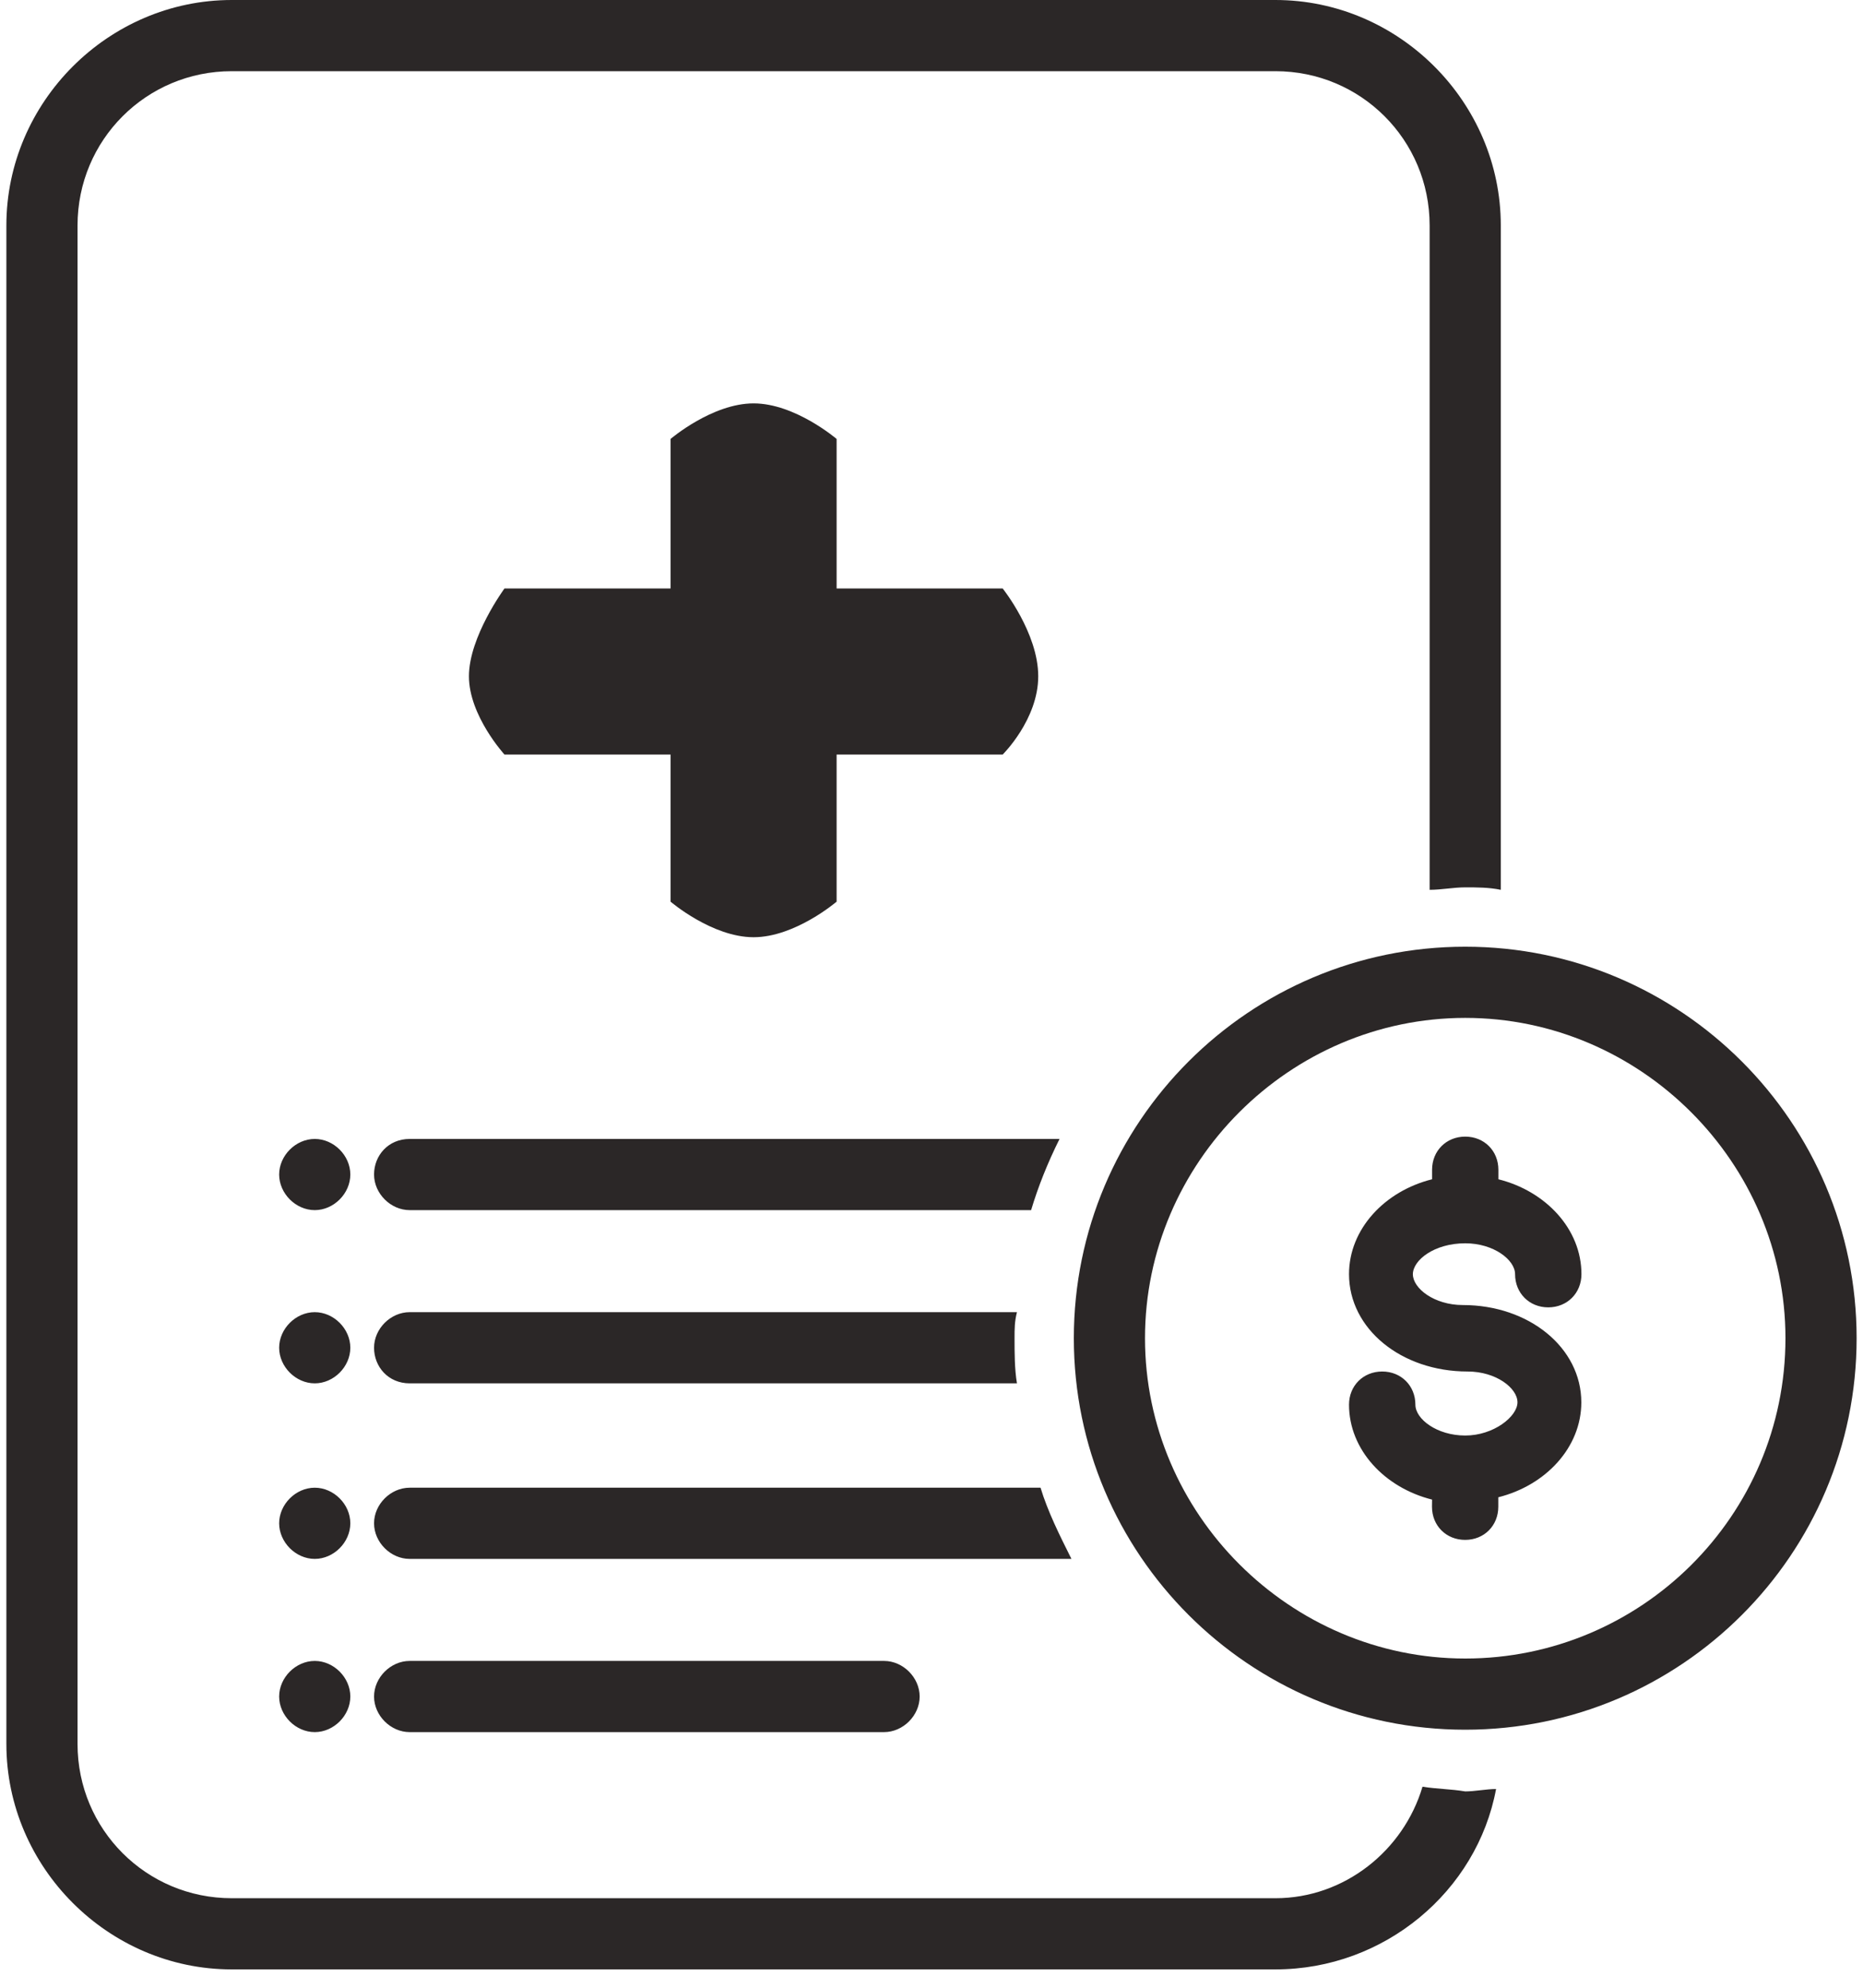 <?xml version="1.0" encoding="UTF-8"?>
<svg width="45px" height="48px" viewBox="0 0 45 48" version="1.1" xmlns="http://www.w3.org/2000/svg" xmlns:xlink="http://www.w3.org/1999/xlink">
    <!-- Generator: Sketch 47 (45396) - http://www.bohemiancoding.com/sketch -->
    <title>Content / Health Plan</title>
    <desc>Created with Sketch.</desc>
    <defs></defs>
    <g id="Content" stroke="none" stroke-width="1" fill="none" fill-rule="evenodd">
        <g id="Content-/-Health-Plan" fill-rule="nonzero" fill="#2B2727">
            <path d="M21.354,40.108 C21.813,40.108 22.214,40.509 22.214,40.968 C22.214,41.426 21.813,41.827 21.354,41.827 L9.895,41.827 C9.436,41.827 9.035,41.426 9.035,40.968 C9.035,40.509 9.436,40.108 9.895,40.108 L21.354,40.108 Z M16.197,10.6 L16.197,14.21 L12.186,14.21 C12.186,14.21 11.327,15.377 11.327,16.33 C11.327,17.283 12.186,18.221 12.186,18.221 L16.197,18.221 L16.197,21.773 C16.197,21.773 17.2,22.632 18.203,22.632 C19.205,22.632 20.208,21.773 20.208,21.773 L20.208,18.221 L24.219,18.221 C24.219,18.221 25.078,17.375 25.078,16.33 C25.078,15.285 24.219,14.21 24.219,14.21 L20.208,14.21 L20.208,10.6 C20.208,10.6 19.205,9.741 18.203,9.741 C17.2,9.741 16.197,10.6 16.197,10.6 Z M7.603,27.503 C7.144,27.503 6.743,27.903 6.743,28.362 C6.743,28.821 7.144,29.222 7.603,29.222 C8.062,29.222 8.462,28.821 8.462,28.362 C8.462,27.903 8.062,27.503 7.603,27.503 Z M7.603,35.925 C7.144,35.925 6.743,36.326 6.743,36.784 C6.743,37.243 7.144,37.644 7.603,37.644 C8.062,37.644 8.462,37.243 8.462,36.784 C8.462,36.326 8.062,35.925 7.603,35.925 Z M7.603,40.108 C7.144,40.108 6.743,40.509 6.743,40.967 C6.743,41.426 7.144,41.827 7.603,41.827 C8.062,41.827 8.462,41.426 8.462,40.967 C8.462,40.509 8.062,40.108 7.603,40.108 Z M7.603,31.686 C7.144,31.686 6.743,32.087 6.743,32.545 C6.743,33.004 7.144,33.405 7.603,33.405 C8.062,33.405 8.462,33.004 8.462,32.545 C8.462,32.087 8.062,31.686 7.603,31.686 Z M9.895,35.925 C9.436,35.925 9.035,36.326 9.035,36.784 C9.035,37.243 9.436,37.644 9.895,37.644 L25.88,37.644 C25.593,37.071 25.307,36.498 25.134,35.925 L9.895,35.925 Z M9.895,33.405 L24.564,33.405 C24.506,33.06 24.506,32.659 24.506,32.317 C24.506,32.089 24.506,31.916 24.564,31.686 L9.895,31.686 C9.436,31.686 9.035,32.086 9.035,32.545 C9.035,33.004 9.378,33.405 9.895,33.405 Z M9.035,28.362 C9.035,28.821 9.436,29.222 9.895,29.222 L24.906,29.222 C25.078,28.649 25.307,28.076 25.593,27.503 L9.895,27.503 C9.378,27.503 9.035,27.903 9.035,28.362 L9.035,28.362 Z M30.808,45.838 L5.597,45.838 C3.534,45.838 1.873,44.177 1.873,42.114 L1.873,5.443 C1.873,3.38 3.534,1.719 5.597,1.719 L30.808,1.719 C32.872,1.719 34.532,3.38 34.532,5.443 L34.532,21.487 C34.819,21.487 35.105,21.428 35.392,21.428 C35.678,21.428 35.965,21.428 36.251,21.487 L36.251,5.443 C36.251,2.464 33.787,0 30.808,0 L5.597,0 C2.618,0 0.154,2.464 0.154,5.443 L0.154,42.114 C0.154,45.093 2.618,47.557 5.597,47.557 L30.808,47.557 C33.445,47.557 35.678,45.666 36.137,43.201 C35.909,43.201 35.622,43.259 35.392,43.259 C35.047,43.201 34.705,43.201 34.36,43.145 C33.901,44.692 32.469,45.838 30.808,45.838 Z M44.846,32.315 C44.846,37.53 40.607,41.769 35.392,41.769 C30.177,41.769 25.938,37.53 25.938,32.315 C25.938,27.1 30.177,22.861 35.392,22.861 C40.605,22.861 44.846,27.102 44.846,32.315 Z M43.127,32.315 C43.127,28.076 39.631,24.58 35.392,24.58 C31.153,24.58 27.657,28.076 27.657,32.315 C27.657,36.554 31.153,40.05 35.392,40.05 C39.631,40.05 43.127,36.612 43.127,32.315 Z M35.392,30.023 C36.079,30.023 36.596,30.424 36.596,30.768 C36.596,31.227 36.941,31.57 37.397,31.57 C37.856,31.57 38.199,31.225 38.199,30.768 C38.199,29.681 37.339,28.763 36.193,28.477 L36.193,28.248 C36.193,27.789 35.849,27.447 35.392,27.447 C34.933,27.447 34.591,27.792 34.591,28.248 L34.591,28.477 C33.445,28.763 32.585,29.681 32.585,30.768 C32.585,32.087 33.845,33.119 35.45,33.119 C36.137,33.119 36.654,33.519 36.654,33.864 C36.652,34.206 36.079,34.665 35.392,34.665 C34.705,34.665 34.188,34.265 34.188,33.92 C34.188,33.461 33.843,33.119 33.387,33.119 C32.928,33.119 32.585,33.463 32.585,33.92 C32.585,35.008 33.445,35.925 34.591,36.212 L34.589,36.384 C34.589,36.843 34.933,37.185 35.39,37.185 C35.849,37.185 36.191,36.841 36.191,36.384 L36.191,36.156 C37.337,35.869 38.196,34.952 38.196,33.864 C38.196,32.546 36.936,31.514 35.332,31.514 C34.645,31.514 34.127,31.113 34.127,30.768 C34.132,30.426 34.647,30.023 35.392,30.023 L35.392,30.023 Z" id="Shape"></path>
        </g>
    </g>
</svg>